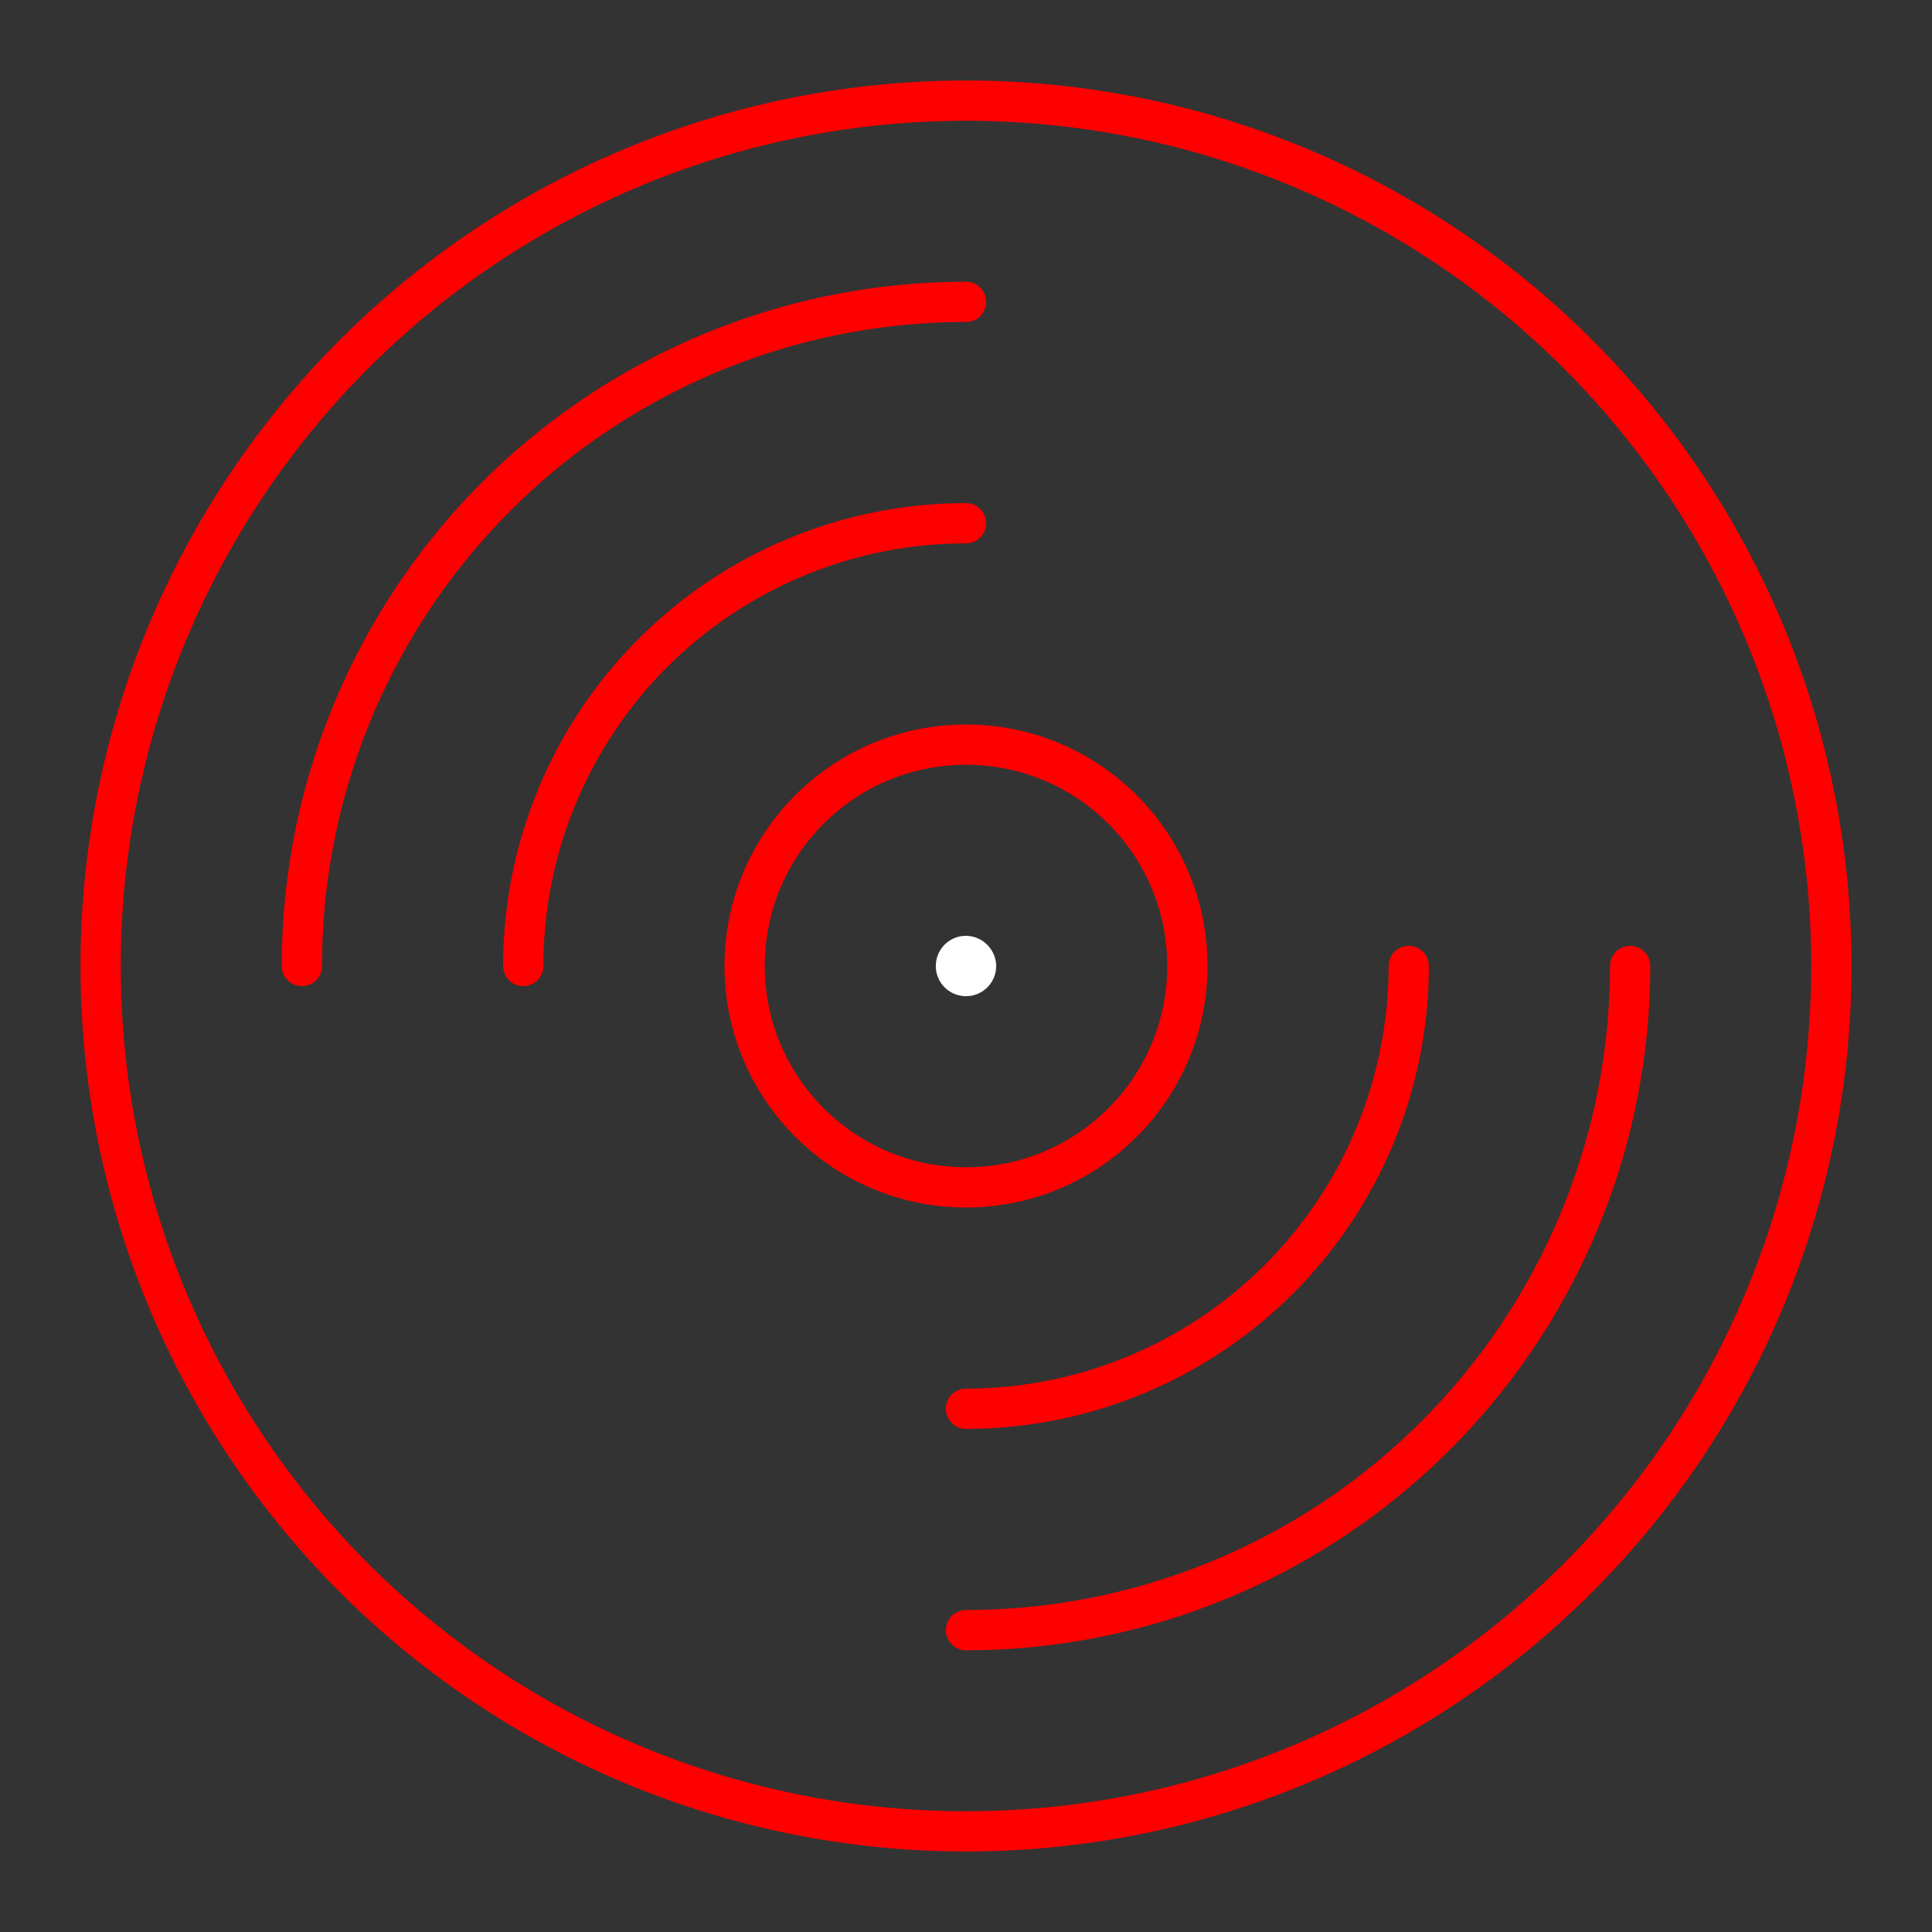 <svg xmlns="http://www.w3.org/2000/svg" viewBox="0 0 48 48"><rect x="0" y="0" width="48" height="48" fill="#333333" stroke="none"/><defs><style>.a{fill:none;stroke:#FF0000;stroke-linecap:round;stroke-linejoin:round;}.b{fill:#fff;}</style></defs><circle class="a" cx="24" cy="24" r="21.5"/><circle class="a" cx="24" cy="24" r="5.5"/><path class="b" d="M24.75,24a.75.75,0,1,1-.75-.75A.76.76,0,0,1,24.75,24Z"/><path class="a" d="M24,7.5A16.5,16.5,0,0,0,7.5,24"/><path class="a" d="M24,13A11,11,0,0,0,13,24"/><path class="a" d="M24,40.5A16.5,16.5,0,0,0,40.5,24"/><path class="a" d="M24,35A11,11,0,0,0,35,24"/></svg>
